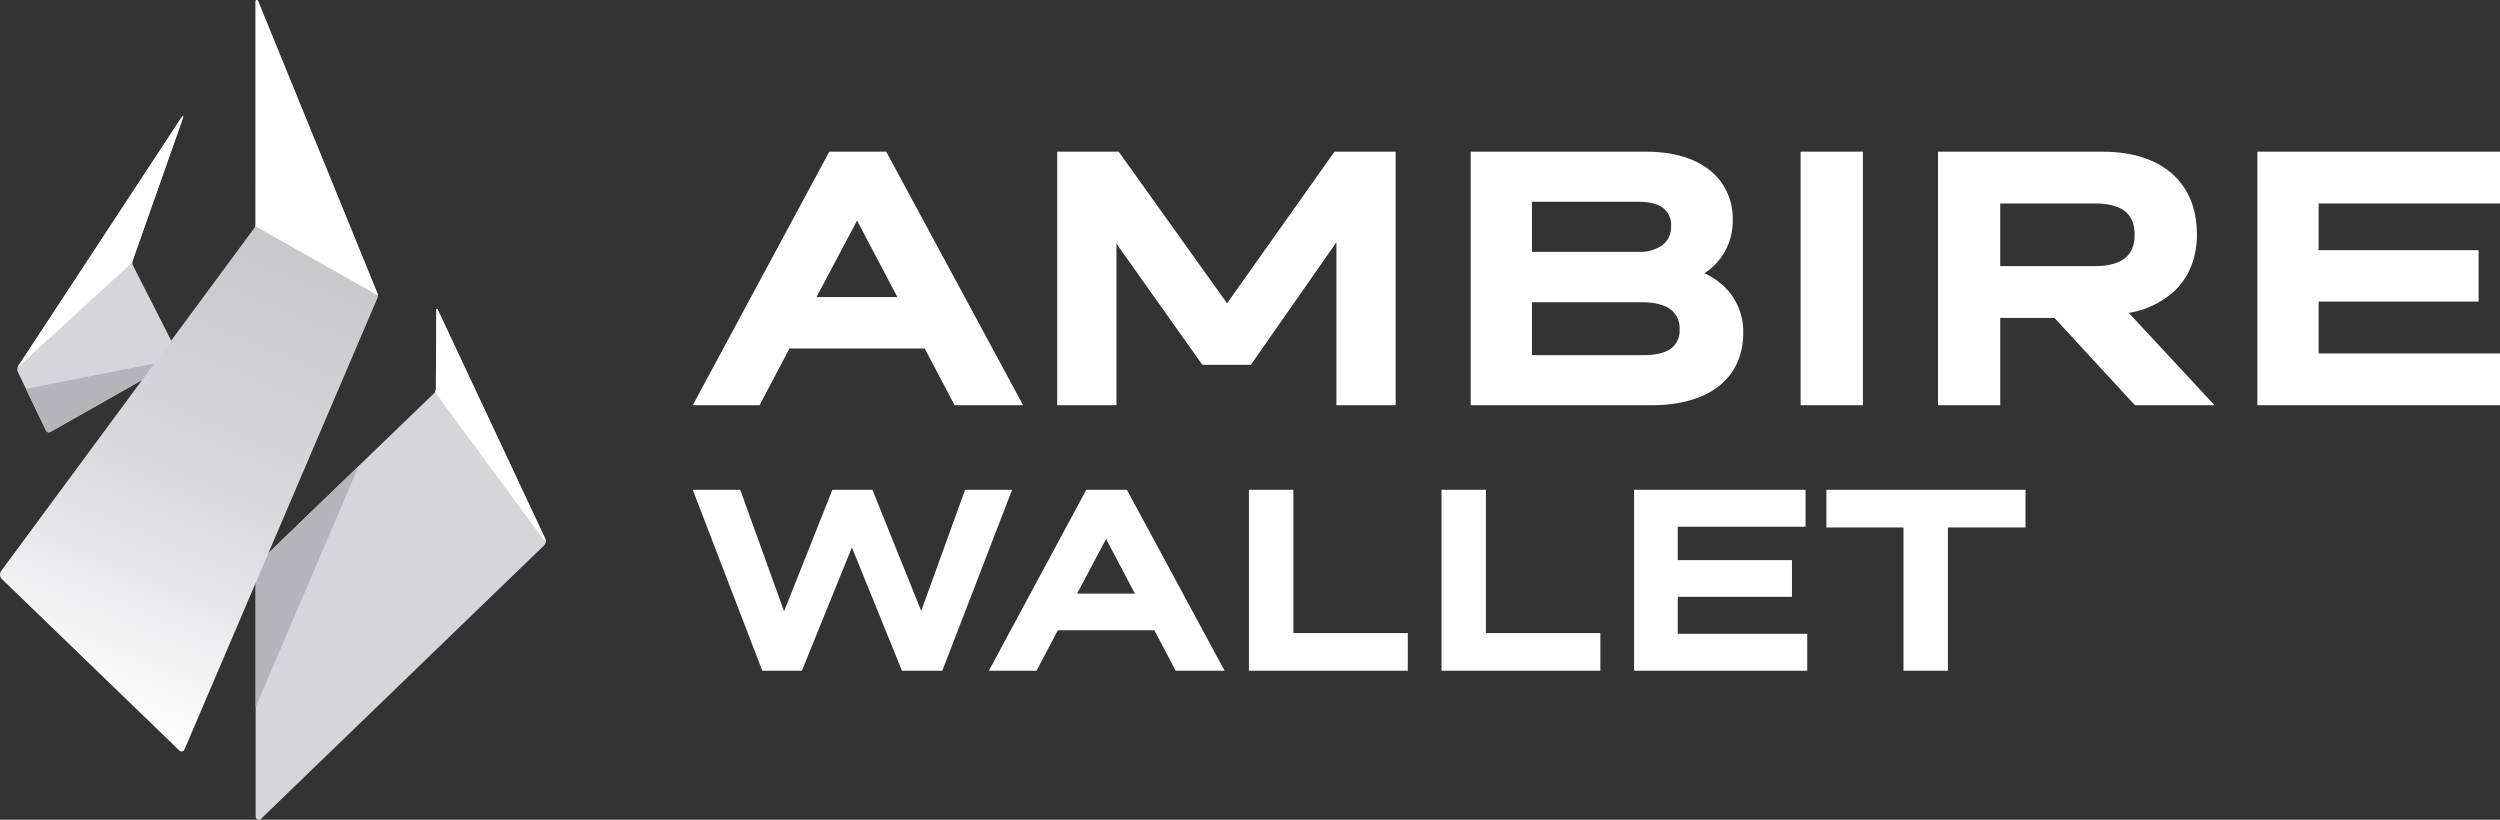 <svg xmlns="http://www.w3.org/2000/svg" xmlns:xlink="http://www.w3.org/1999/xlink" width="693.285" height="227.33" viewBox="0 0 693.285 227.33">
  <rect x="0" y="0" width="693.285" height="227.33" fill="#333333" stroke="none"/>
  <defs>
    <linearGradient id="linear-gradient" x1="0.686" y1="0.023" x2="0.48" y2="1" gradientUnits="objectBoundingBox">
      <stop offset="0" stop-color="#bbbbbf"/>
      <stop offset="0.671" stop-color="#dbdbdf"/>
      <stop offset="1" stop-color="#fff"/>
    </linearGradient>
  </defs>
  <g id="logo-hor-color-white" transform="translate(0 -0.006)">
    <g id="logotype" transform="translate(19083.518 15380.664)">
      <path id="Wallet" d="M1343.229,1253.016h-9.937l-19.283-50.175h13.162l12.159,33.692,13.4-33.692h11.1l13.53,33.585,12.169-33.585h13.032l-19.353,50.175h-11.187l-13.878-34.2-13.878,34.2Zm115.656,0h-10.951l-5.917-11.228h-26.77l-5.916,11.228h-13.219q13.507-25.088,27.021-50.175H1434.4q13.532,25.1,27.1,50.175Zm-30.256-36.556-8.037,15.153h16.021Zm82.115,36.556h-42.5V1202.84h12.324v39.734H1512.3v10.442Zm53.4,0h-42.5V1202.84h12.322v39.734H1565.7v10.442Zm57.37,0h-46.467V1202.84H1622.6v10.241h-35.431v9.254h31.666v10.174h-31.666v10.264h35.9v10.241h-1.557Zm39.014,0H1649.76v-39.733h-21.379V1202.84H1683.6v10.443h-21.513v39.733h-1.557Z" transform="translate(-20205.414 -16447.666)" fill="#fff"/>
      <path id="Ambire" d="M1386.62,858.993l-8.292-15.731h-37.5l-8.291,15.731H1314.01q18.928-35.153,37.863-70.3h15.786l37.963,70.3h-19Zm-27.045-51.209L1348.323,829h22.43l-11.182-21.219Zm55.5,51.209v-70.3h17.054l30.056,42.043,29.785-42.043h16.958v70.3H1492.5V813.816l-23.718,33.967h-13.457L1431.5,814.2v44.79Zm164.793,0H1529.74v-70.3h48.718c7.247,0,13.16,1.731,17.305,4.923a16.955,16.955,0,0,1,6.636,14.028,17.118,17.118,0,0,1-7.835,14.751,19.717,19.717,0,0,1,6.513,4.786,17.322,17.322,0,0,1,4.241,11.736c0,6.348-2.4,11.431-6.952,14.938C1594.035,857.182,1587.794,858.993,1579.868,858.993Zm3.354-54.592c-1.534-1.207-3.936-1.829-7.121-1.829H1546.73v13.9h29.464a10.747,10.747,0,0,0,6.9-2.005,6.369,6.369,0,0,0,2.219-5.137,5.916,5.916,0,0,0-2.09-4.932Zm2.058,28.108c-1.762-1.363-4.474-2.058-7.955-2.058H1546.73V845.11h30.879c3.589,0,6.175-.665,7.812-1.911a6.179,6.179,0,0,0,2.247-5.228A6.528,6.528,0,0,0,1585.28,832.51Zm35.952,26.484v-70.3h17.274v70.3Zm38.089,0v-70.3h45.605c8.233,0,14.682,2.109,19.144,5.96,4.636,4,7.058,9.781,7.058,16.949,0,6.489-2.166,11.855-6.259,15.745a24.511,24.511,0,0,1-12.633,6.041L1736.019,859h-22.06l-22.323-24.207h-15.042V859h-17.273Zm51.972-53.684c-1.823-1.5-4.673-2.267-8.534-2.267h-26.167v17.391h26.167c3.789,0,6.65-.779,8.5-2.287,1.706-1.39,2.6-3.526,2.6-6.361,0-2.9-.865-5.077-2.564-6.475Zm36.6,53.684v-70.3h67.288v14.354h-50.3v12.963h44.365v14.259h-44.365v14.377h50.3V859h-67.288Z" transform="translate(-20205.414 -16127.283)" fill="#fff" fill-rule="evenodd"/>
    </g>
    <g id="symbol" transform="translate(-496.682 -490.349)">
      <g id="_2171347963424" transform="translate(496.683 490.354)">
        <path id="Path_5782" data-name="Path 5782" d="M859.412,2619.472l-14.032,39.813a1.744,1.744,0,0,0,.091,1.374l13.106,25.743-36.012,20.4a.877.877,0,0,1-1.223-.383l-7.788-16.21a1.748,1.748,0,0,1,.115-1.717l45.432-69.177A.176.176,0,0,1,859.412,2619.472Z" transform="translate(-808.588 -2587.02)" fill="#d6d6da"/>
        <path id="Path_5783" data-name="Path 5783" d="M5231.059,6152.146l29.828,63.536a1.749,1.749,0,0,1-.367,2l-78.431,75.76a.878.878,0,0,1-1.488-.63v-69.652l49.452-47.713a1.753,1.753,0,0,0,.536-1.248l.136-21.982A.176.176,0,0,1,5231.059,6152.146Z" transform="translate(-5109.714 -6066.361)" fill="#d6d6da"/>
        <path id="Path_5784" data-name="Path 5784" d="M1014.654,7056.929l-42.794,8.449,5.562,11.577a.877.877,0,0,0,1.224.383h0l36.011-20.4Z" transform="translate(-964.669 -6957.552)" fill="#b4b4ba"/>
        <path id="Path_5785" data-name="Path 5785" d="M850.926,2659.737l-31.816,29.156a1.764,1.764,0,0,1,.2-.416l45.432-69.177h0a.171.171,0,0,1,.144-.08h0a.176.176,0,0,1,.17.236l-14.034,39.812h0A1.743,1.743,0,0,0,850.926,2659.737Z" transform="translate(-814.23 -2587.002)" fill="#fff"/>
        <path id="Path_5786" data-name="Path 5786" d="M5209.262,9028.42l-28.592,66.89v-39.3Z" transform="translate(-5109.783 -8899.205)" fill="#b4b4ba"/>
        <path id="Path_5787" data-name="Path 5787" d="M8497.466,6216.841l-30.686-41.672a1.743,1.743,0,0,0,.254-.9l.137-21.981h0a.173.173,0,0,1,.175-.174h0a.17.17,0,0,1,.159.1l29.828,63.537h0A1.741,1.741,0,0,1,8497.466,6216.841Z" transform="translate(-8346.162 -6066.433)" fill="#fff"/>
        <path id="Path_5788" data-name="Path 5788" d="M568.226,490.573,601.344,571.7a1.744,1.744,0,0,1-.011,1.348L547.838,698.2a.877.877,0,0,1-1.416.285l-49.205-47.529a1.75,1.75,0,0,1-.192-2.3l70.185-95.079a1.752,1.752,0,0,0,.342-1.039V490.7A.351.351,0,0,1,568.226,490.573Z" transform="translate(-496.683 -490.354)" fill="url(#linear-gradient)"/>
        <path id="Path_5789" data-name="Path 5789" d="M5174.23,553.073l34,19.222a1.766,1.766,0,0,0-.128-.583h0l-33.118-81.124a.34.34,0,0,0-.322-.218h0a.344.344,0,0,0-.353.35h0v61.831A1.738,1.738,0,0,1,5174.23,553.073Z" transform="translate(-5103.44 -490.369)" fill="#fff"/>
      </g>
    </g>
  </g>
</svg>
